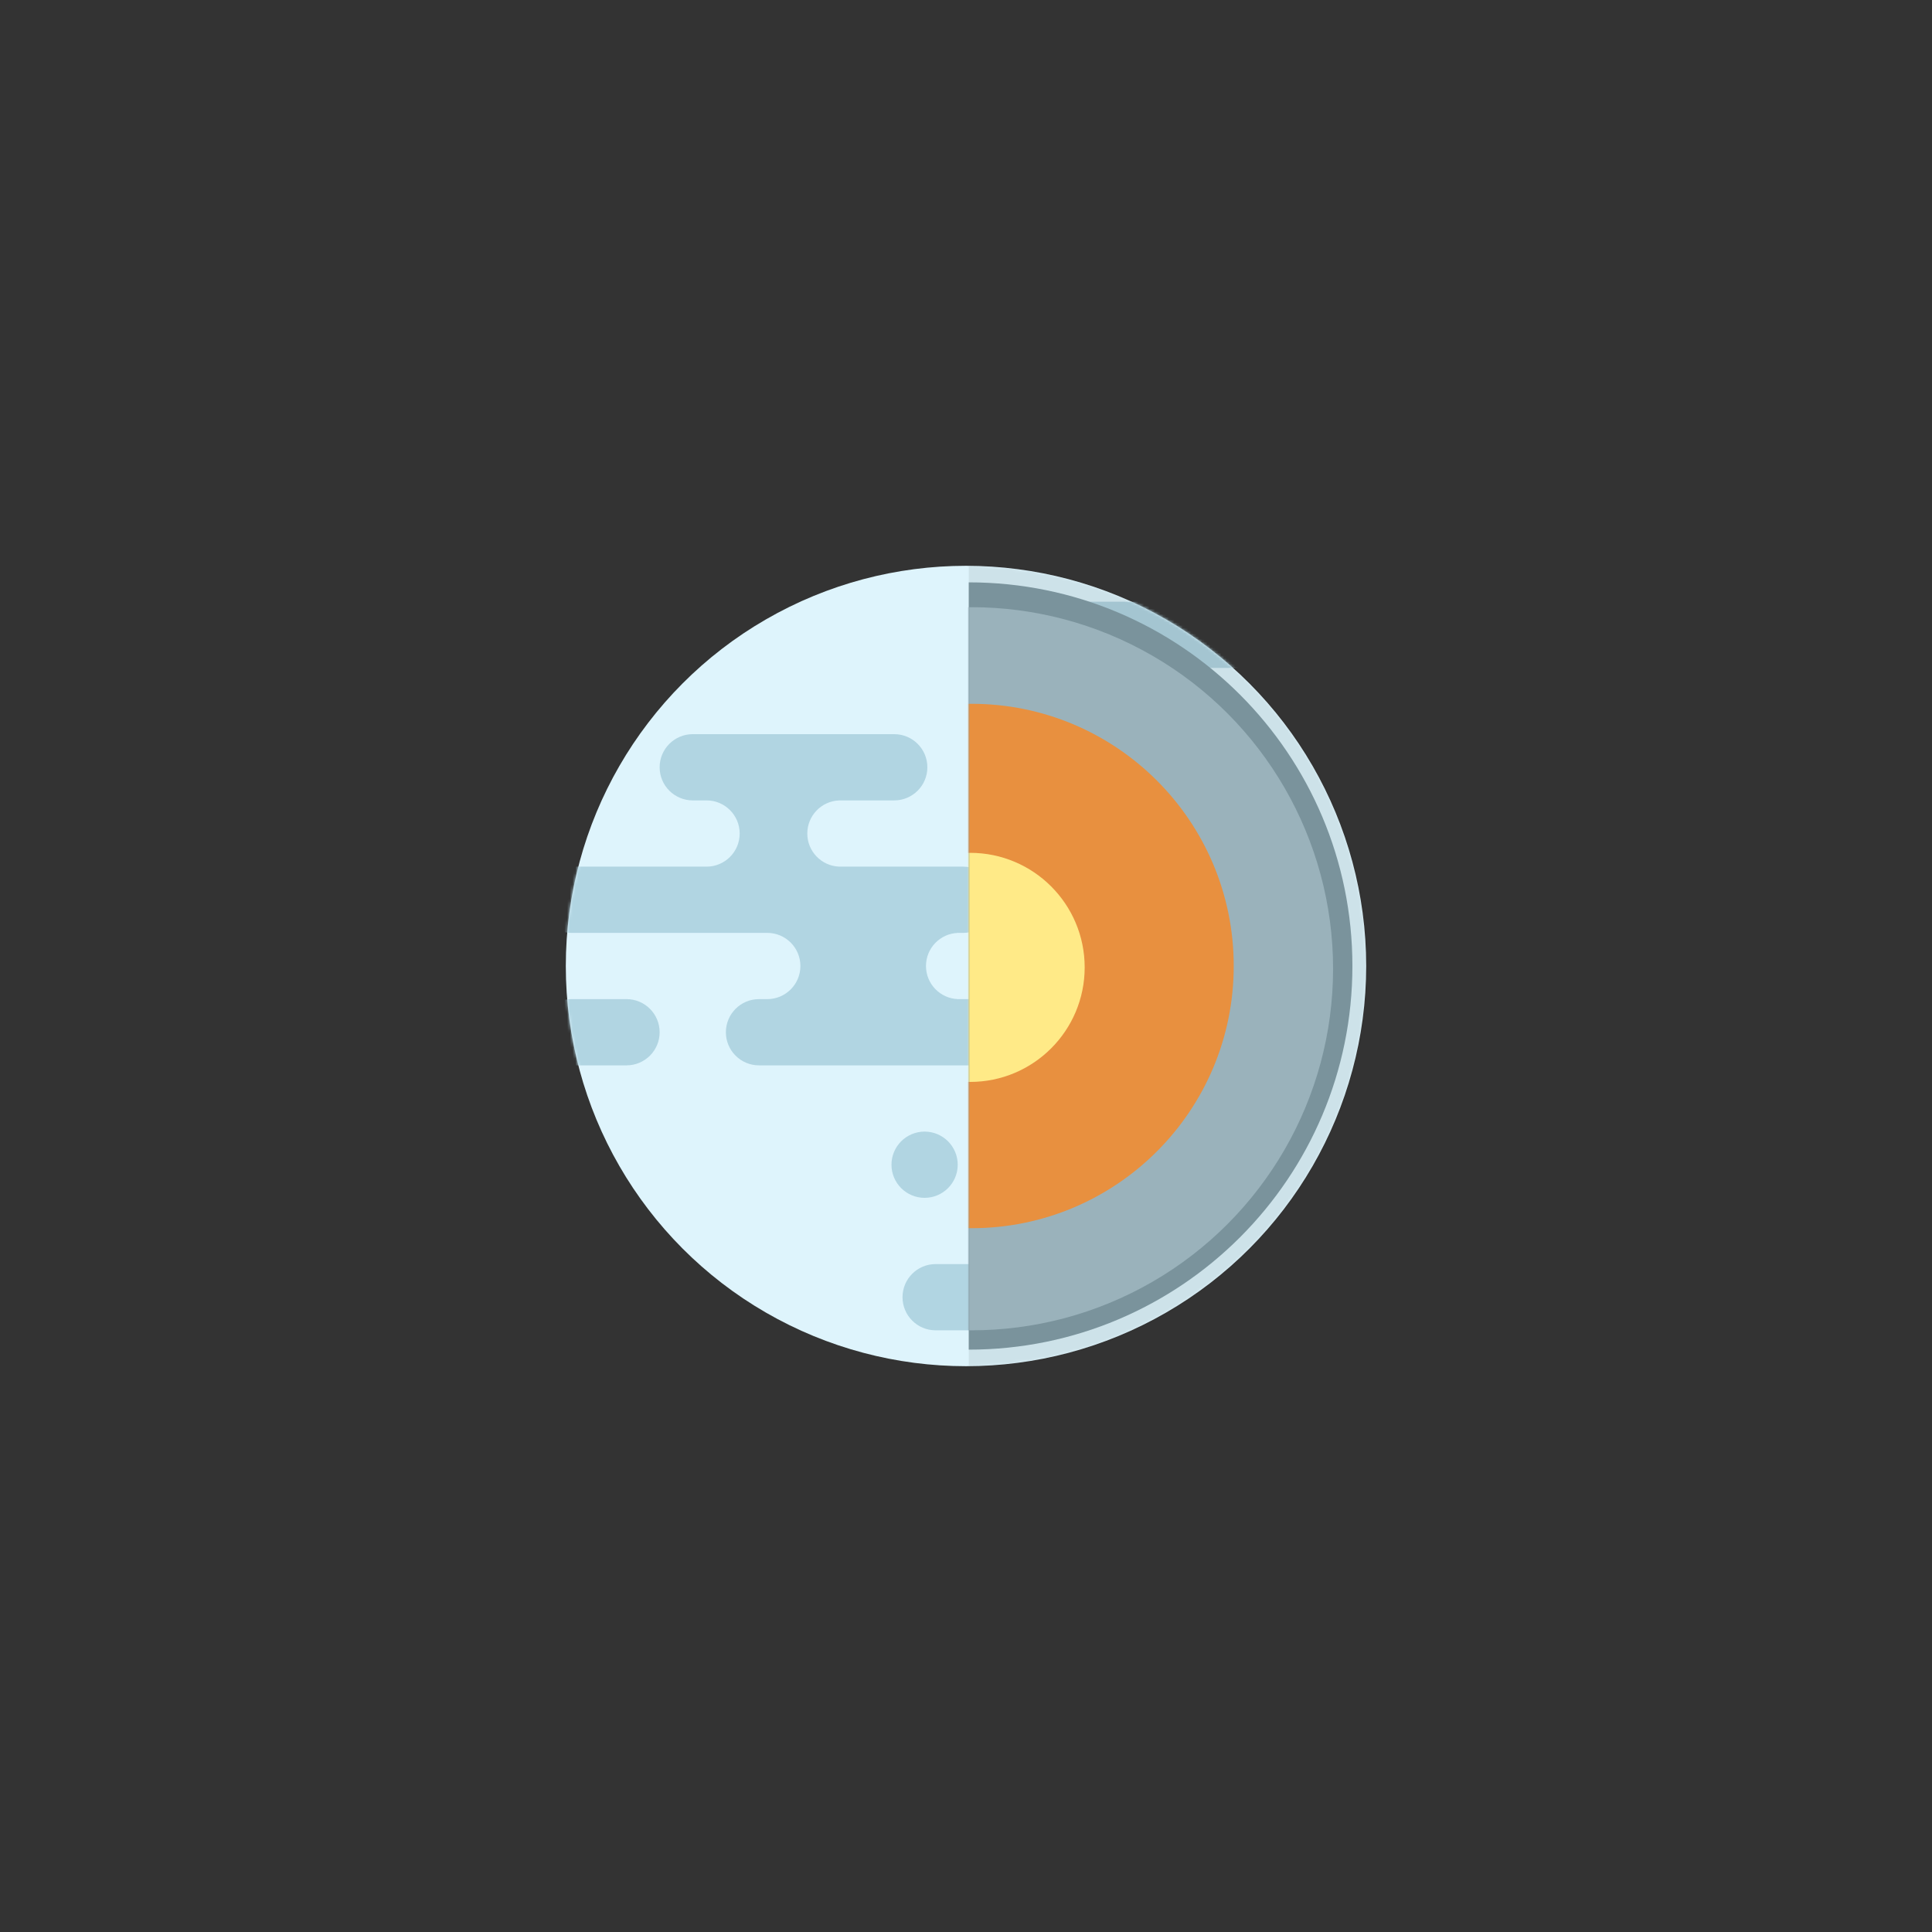 <svg width="700" height="700" viewBox="0 0 700 700" fill="none" xmlns="http://www.w3.org/2000/svg">
<rect x="0" y="0" width="700" height="700" fill="#333333" stroke="none"/>
<circle cx="350" cy="350" r="145" fill="#DEF4FC"/>
<mask id="mask0" mask-type="alpha" maskUnits="userSpaceOnUse" x="205" y="205" width="290" height="290">
<circle cx="350" cy="350" r="145" fill="white"/>
</mask>
<g mask="url(#mask0)">
<path fill-rule="evenodd" clip-rule="evenodd" d="M462 230C462 223.373 456.627 218 450 218H392C385.373 218 380 223.373 380 230C380 236.627 385.373 242 392 242H450C456.627 242 462 236.627 462 230ZM278 338C284.627 338 290 343.373 290 350C290 356.627 284.627 362 278 362H275C268.373 362 263 367.373 263 374C263 380.627 268.373 386 275 386H399C405.627 386 411 380.627 411 374C411 367.373 405.627 362 399 362H347L346.999 361.99C340.604 361.727 335.5 356.46 335.5 350C335.5 343.54 340.604 338.273 346.999 338.01L347 338H349C355.627 338 361 332.627 361 326C361 319.373 355.627 314 349 314H304L304 313.99C297.605 313.728 292.5 308.46 292.5 302C292.5 295.54 297.605 290.272 304 290.01L304 290H324C330.627 290 336 284.627 336 278C336 271.373 330.627 266 324 266H251C244.373 266 239 271.373 239 278C239 284.627 244.373 290 251 290H256C262.627 290 268 295.373 268 302C268 308.627 262.627 314 256 314H207C200.373 314 195 319.373 195 326C195 332.627 200.373 338 207 338H278ZM335 410C341.627 410 347 415.373 347 422C347 428.627 341.627 434 335 434C328.373 434 323 428.627 323 422C323 415.373 328.373 410 335 410ZM457 422C457 415.373 451.627 410 445 410H383C376.373 410 371 415.373 371 422C371 428.627 376.373 434 383 434H445C451.627 434 457 428.627 457 422ZM371 470C371 463.373 365.627 458 359 458H339C332.373 458 327 463.373 327 470C327 476.627 332.373 482 339 482H359C365.627 482 371 476.627 371 470ZM450 362C456.627 362 462 367.373 462 374C462 380.627 456.627 386 450 386C443.373 386 438 380.627 438 374C438 367.373 443.373 362 450 362ZM239 374C239 367.373 233.627 362 227 362H207C200.373 362 195 367.373 195 374C195 380.627 200.373 386 207 386H227C233.627 386 239 380.627 239 374ZM426 266C432.627 266 438 271.373 438 278C438 284.627 432.627 290 426 290H406C399.373 290 394 284.627 394 278C394 271.373 399.373 266 406 266H426Z" fill="#B1D5E2"/>
</g>
<mask id="mask1" mask-type="alpha" maskUnits="userSpaceOnUse" x="205" y="205" width="290" height="290">
<circle cx="350" cy="350" r="145" fill="white"/>
</mask>
<g mask="url(#mask1)">
<rect opacity="0.078" x="351" y="205" width="145" height="290" fill="black"/>
</g>
<path fill-rule="evenodd" clip-rule="evenodd" d="M351 489C427.768 489 490 426.768 490 350C490 273.232 427.768 211 351 211V489Z" fill="#7A939C"/>
<mask id="mask2" mask-type="alpha" maskUnits="userSpaceOnUse" x="351" y="211" width="139" height="278">
<path fill-rule="evenodd" clip-rule="evenodd" d="M351 489C427.768 489 490 426.768 490 350C490 273.232 427.768 211 351 211V489Z" fill="white"/>
</mask>
<g mask="url(#mask2)">
<circle cx="352" cy="351" r="131" fill="#9AB2BB"/>
<circle cx="352" cy="350" r="95" fill="#E8903F"/>
<circle cx="351.5" cy="350.5" r="41.5" fill="#FFEA87"/>
</g>
</svg>

